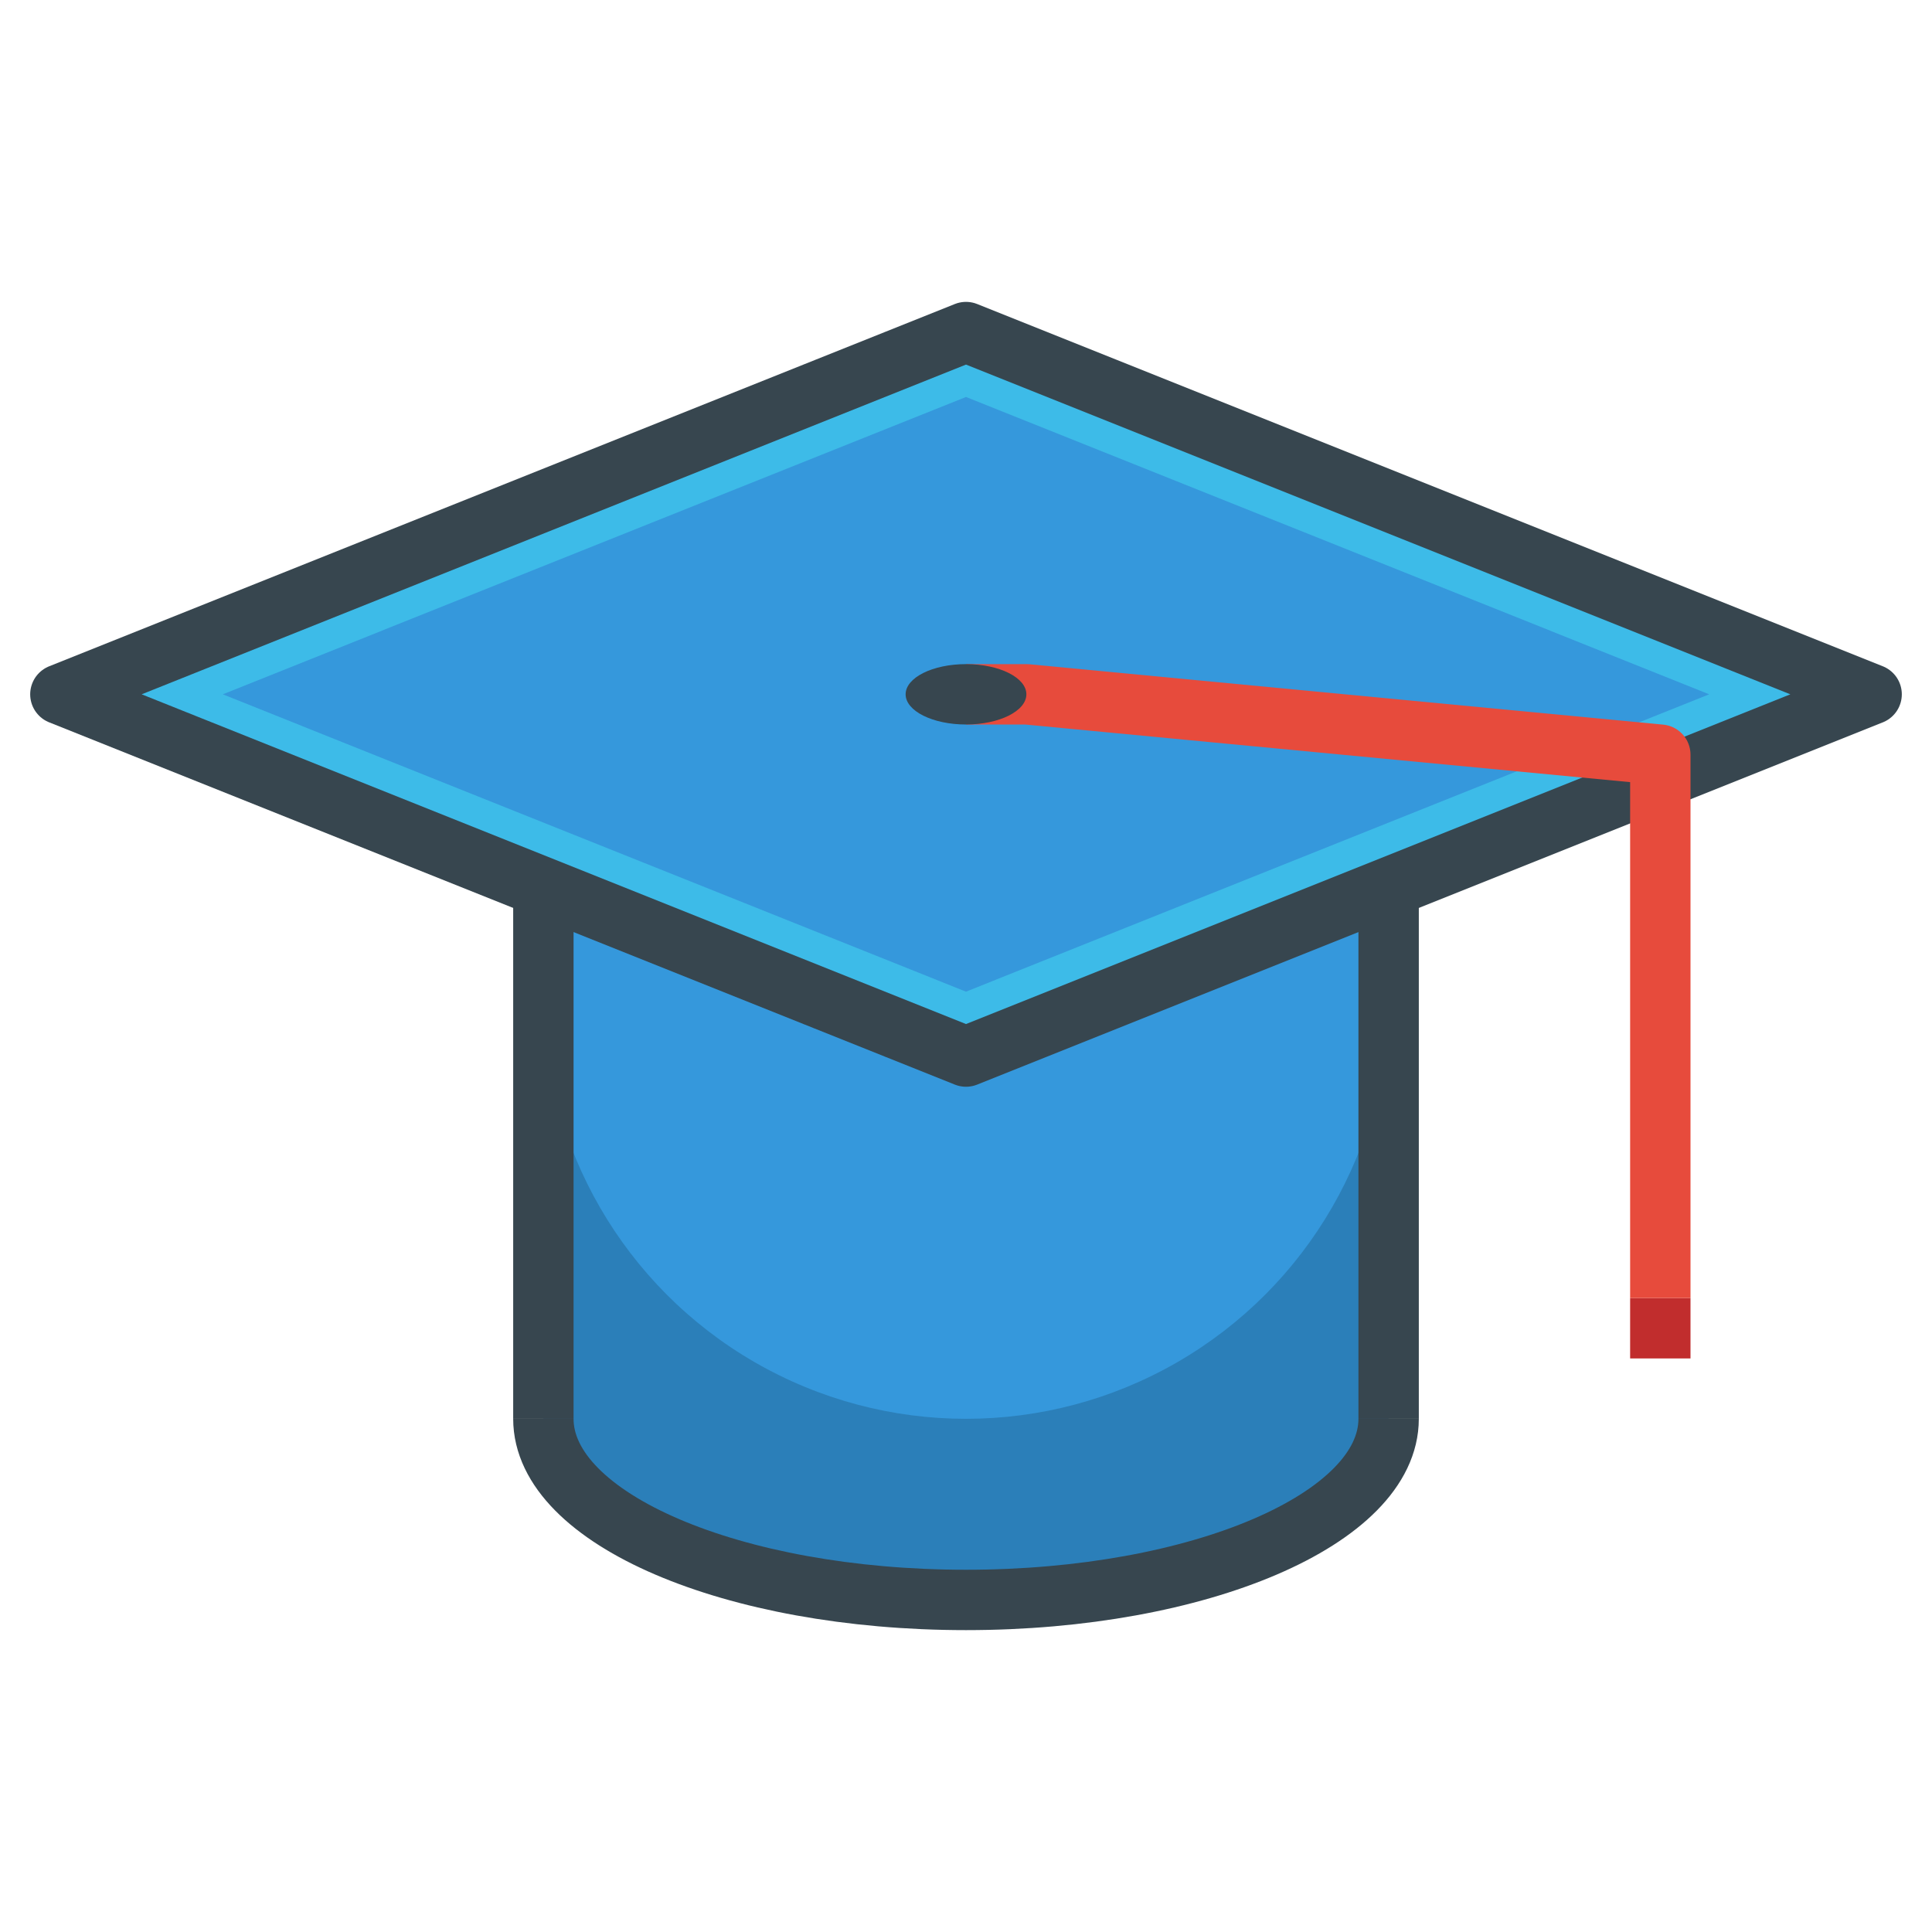 <svg id="icons" xmlns="http://www.w3.org/2000/svg" viewBox="0 0 64 64"><title>academy-cap</title><g id="academy-cap"><rect x="54" y="43" width="2" height="2" fill="#c12d2d"/><path d="M18,29V47c0,3.31,6.27,6,14,6s14-2.69,14-6V29" fill="#2b7fb9"/><circle cx="32" cy="33" r="14" fill="#3598dc"/><polyline points="46 47 46 41 46 29" fill="none" stroke="#37464f" stroke-miterlimit="10" stroke-width="2"/><path d="M18,47c0,3.31,6.27,6,14,6s14-2.69,14-6" fill="none" stroke="#37464f" stroke-miterlimit="10" stroke-width="2"/><polyline points="18 29 18 41 18 47" fill="none" stroke="#37464f" stroke-miterlimit="10" stroke-width="2"/><polygon points="32 35 2 23 32 11 62 23 32 35" fill="#3dbbe8"/><polygon points="7.38 23 32 13.15 56.62 23 32 32.85 7.38 23" fill="#3598dc"/><polygon points="32 35 2 23 32 11 62 23 32 35" fill="none" stroke="#37464f" stroke-linejoin="round" stroke-width="2"/><polyline points="32 23 34 23 55 25 55 43" fill="none" stroke="#e74b3c" stroke-linejoin="round" stroke-width="2"/><ellipse cx="32" cy="23" rx="2" ry="1" fill="#37464f"/></g></svg>